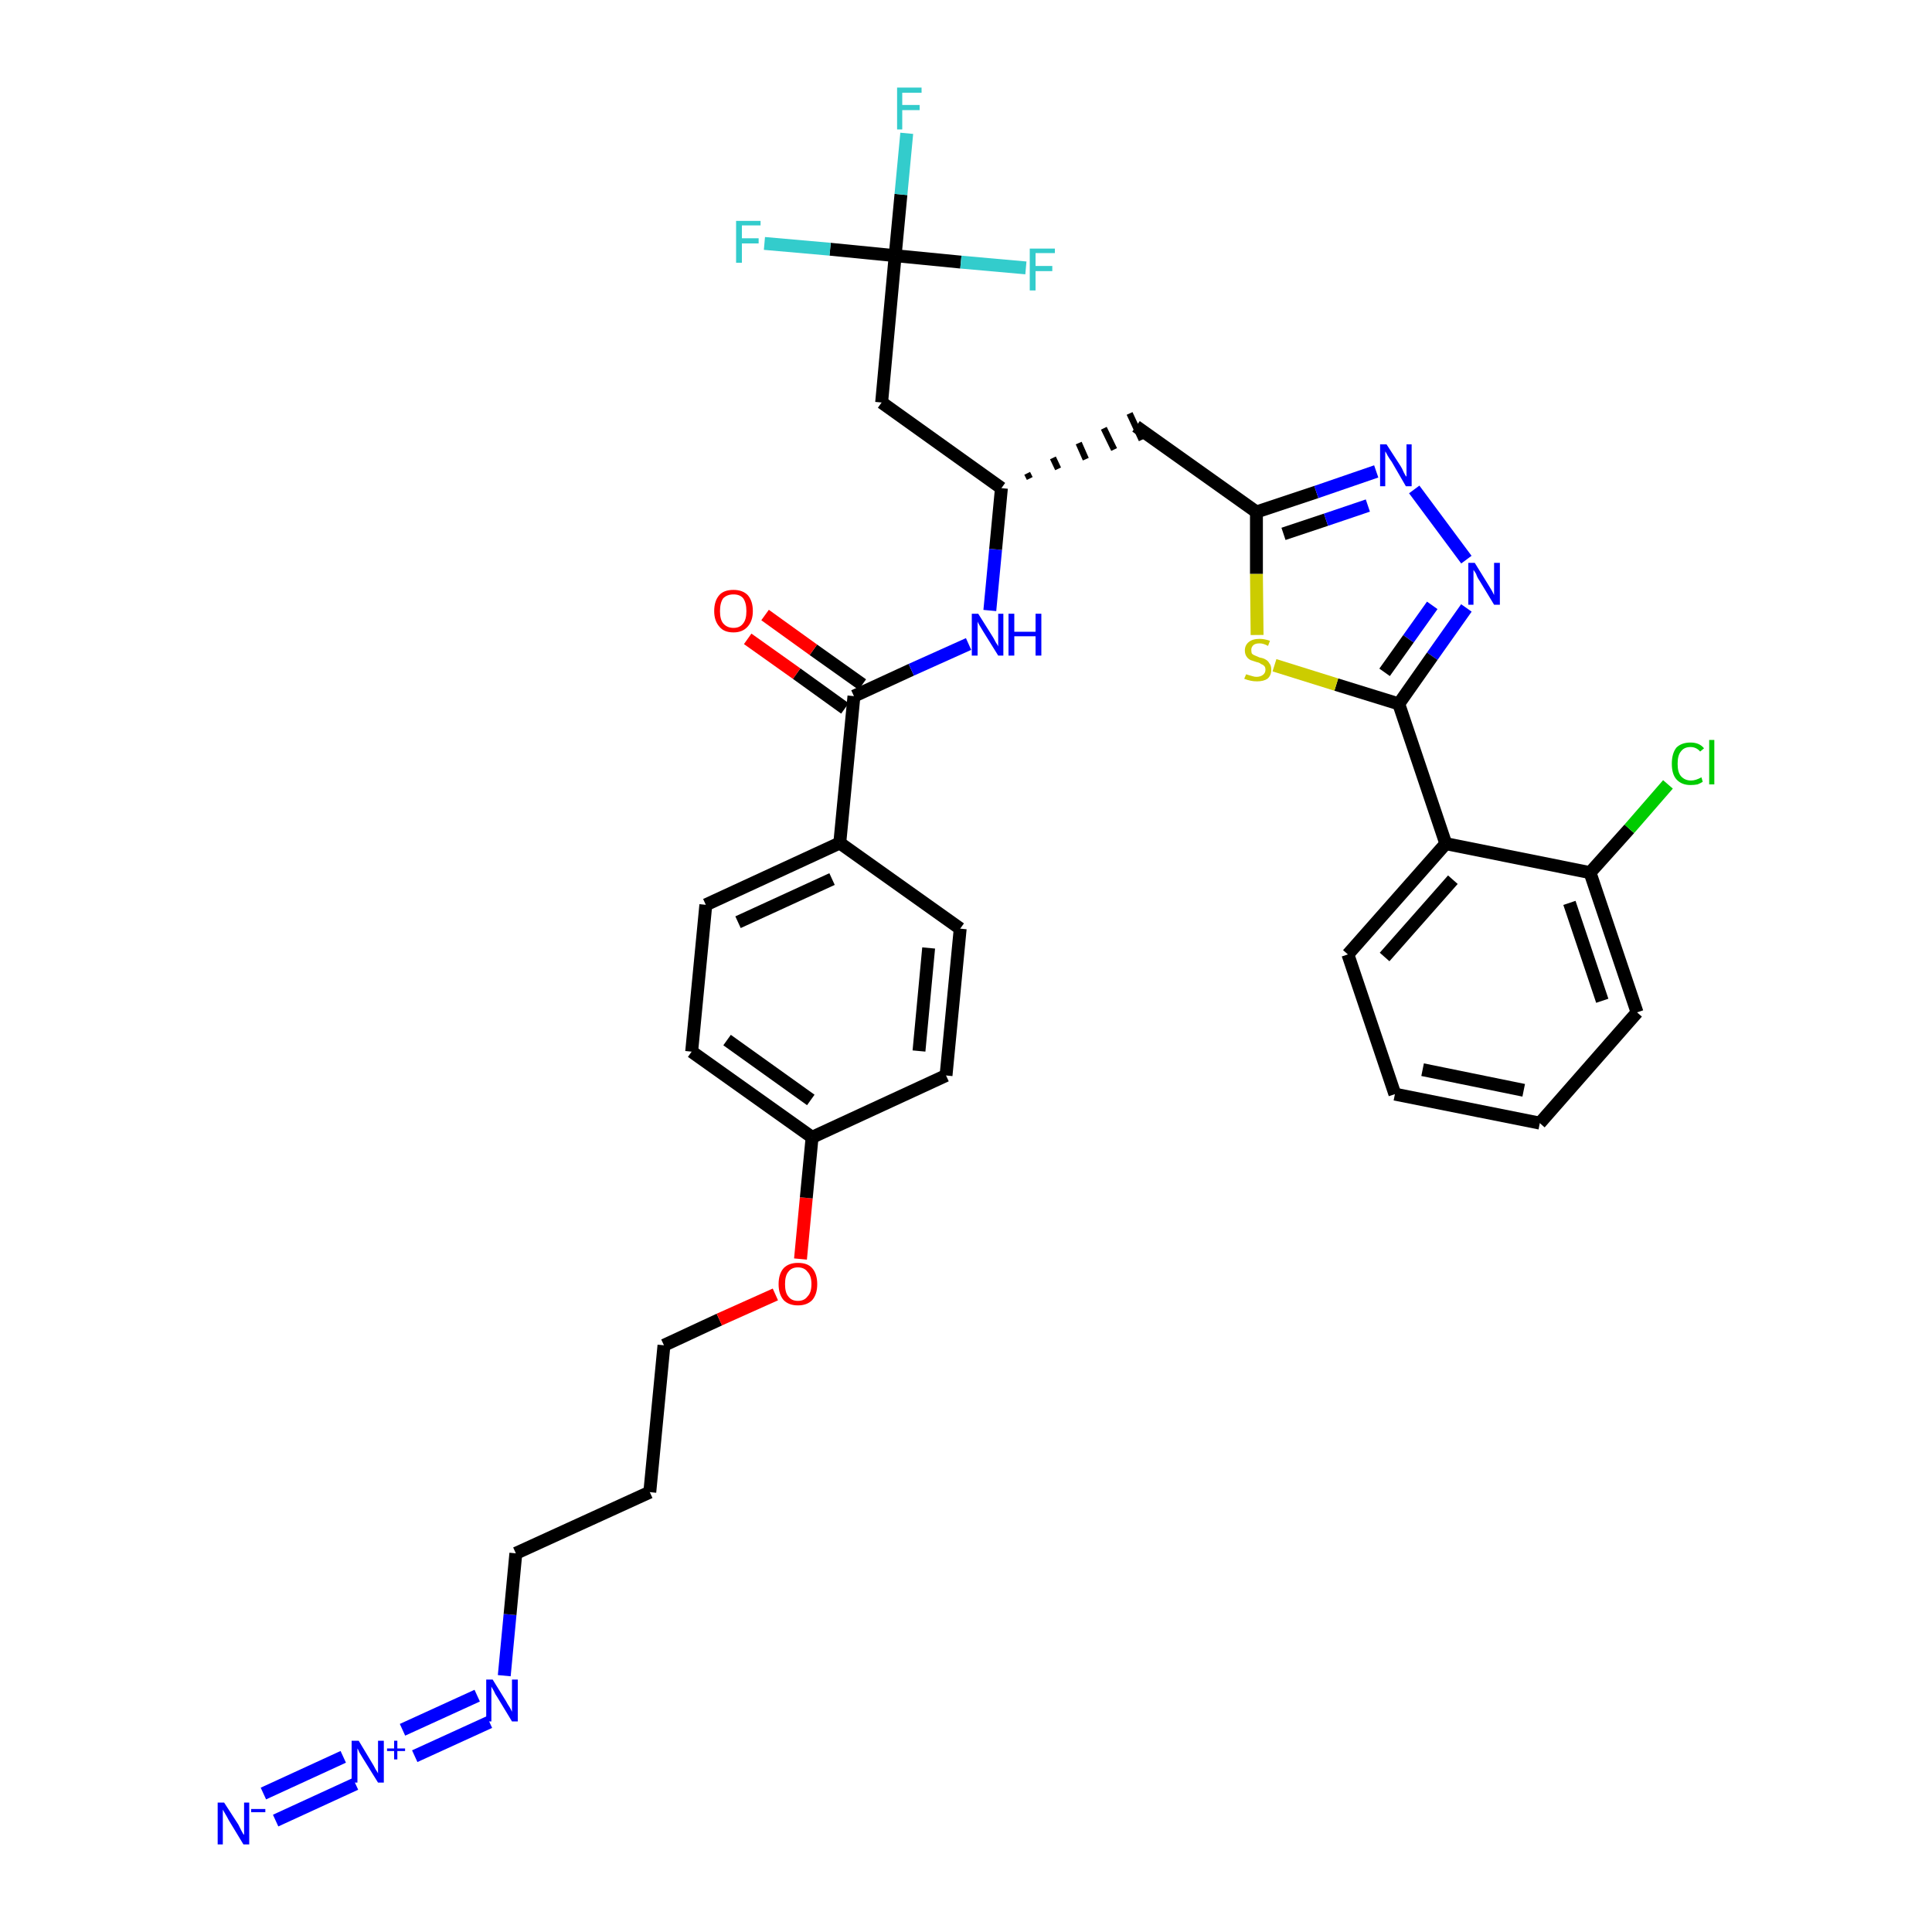 <?xml version='1.0' encoding='iso-8859-1'?>
<svg version='1.1' baseProfile='full'
              xmlns='http://www.w3.org/2000/svg'
                      xmlns:rdkit='http://www.rdkit.org/xml'
                      xmlns:xlink='http://www.w3.org/1999/xlink'
                  xml:space='preserve'
width='300px' height='300px' viewBox='0 0 300 300'>
<!-- END OF HEADER -->
<path class='bond-0 atom-0 atom-1' d='M 42.8,282.7 L 55.2,277.0' style='fill:none;fill-rule:evenodd;stroke:#0000FF;stroke-width:2.0px;stroke-linecap:butt;stroke-linejoin:miter;stroke-opacity:1' />
<path class='bond-0 atom-0 atom-1' d='M 40.9,278.5 L 53.3,272.8' style='fill:none;fill-rule:evenodd;stroke:#0000FF;stroke-width:2.0px;stroke-linecap:butt;stroke-linejoin:miter;stroke-opacity:1' />
<path class='bond-1 atom-1 atom-2' d='M 64.4,272.7 L 76.0,267.4' style='fill:none;fill-rule:evenodd;stroke:#0000FF;stroke-width:2.0px;stroke-linecap:butt;stroke-linejoin:miter;stroke-opacity:1' />
<path class='bond-1 atom-1 atom-2' d='M 62.5,268.6 L 74.1,263.3' style='fill:none;fill-rule:evenodd;stroke:#0000FF;stroke-width:2.0px;stroke-linecap:butt;stroke-linejoin:miter;stroke-opacity:1' />
<path class='bond-2 atom-2 atom-3' d='M 78.3,260.2 L 79.2,250.7' style='fill:none;fill-rule:evenodd;stroke:#0000FF;stroke-width:2.0px;stroke-linecap:butt;stroke-linejoin:miter;stroke-opacity:1' />
<path class='bond-2 atom-2 atom-3' d='M 79.2,250.7 L 80.1,241.2' style='fill:none;fill-rule:evenodd;stroke:#000000;stroke-width:2.0px;stroke-linecap:butt;stroke-linejoin:miter;stroke-opacity:1' />
<path class='bond-3 atom-3 atom-4' d='M 80.1,241.2 L 100.9,231.7' style='fill:none;fill-rule:evenodd;stroke:#000000;stroke-width:2.0px;stroke-linecap:butt;stroke-linejoin:miter;stroke-opacity:1' />
<path class='bond-4 atom-4 atom-5' d='M 100.9,231.7 L 103.1,208.9' style='fill:none;fill-rule:evenodd;stroke:#000000;stroke-width:2.0px;stroke-linecap:butt;stroke-linejoin:miter;stroke-opacity:1' />
<path class='bond-5 atom-5 atom-6' d='M 103.1,208.9 L 111.7,204.9' style='fill:none;fill-rule:evenodd;stroke:#000000;stroke-width:2.0px;stroke-linecap:butt;stroke-linejoin:miter;stroke-opacity:1' />
<path class='bond-5 atom-5 atom-6' d='M 111.7,204.9 L 120.4,201.0' style='fill:none;fill-rule:evenodd;stroke:#FF0000;stroke-width:2.0px;stroke-linecap:butt;stroke-linejoin:miter;stroke-opacity:1' />
<path class='bond-6 atom-6 atom-7' d='M 124.3,195.5 L 125.2,186.0' style='fill:none;fill-rule:evenodd;stroke:#FF0000;stroke-width:2.0px;stroke-linecap:butt;stroke-linejoin:miter;stroke-opacity:1' />
<path class='bond-6 atom-6 atom-7' d='M 125.2,186.0 L 126.1,176.6' style='fill:none;fill-rule:evenodd;stroke:#000000;stroke-width:2.0px;stroke-linecap:butt;stroke-linejoin:miter;stroke-opacity:1' />
<path class='bond-7 atom-7 atom-8' d='M 126.1,176.6 L 107.4,163.3' style='fill:none;fill-rule:evenodd;stroke:#000000;stroke-width:2.0px;stroke-linecap:butt;stroke-linejoin:miter;stroke-opacity:1' />
<path class='bond-7 atom-7 atom-8' d='M 125.9,170.8 L 112.9,161.5' style='fill:none;fill-rule:evenodd;stroke:#000000;stroke-width:2.0px;stroke-linecap:butt;stroke-linejoin:miter;stroke-opacity:1' />
<path class='bond-34 atom-34 atom-7' d='M 146.9,167.0 L 126.1,176.6' style='fill:none;fill-rule:evenodd;stroke:#000000;stroke-width:2.0px;stroke-linecap:butt;stroke-linejoin:miter;stroke-opacity:1' />
<path class='bond-8 atom-8 atom-9' d='M 107.4,163.3 L 109.6,140.5' style='fill:none;fill-rule:evenodd;stroke:#000000;stroke-width:2.0px;stroke-linecap:butt;stroke-linejoin:miter;stroke-opacity:1' />
<path class='bond-9 atom-9 atom-10' d='M 109.6,140.5 L 130.4,130.9' style='fill:none;fill-rule:evenodd;stroke:#000000;stroke-width:2.0px;stroke-linecap:butt;stroke-linejoin:miter;stroke-opacity:1' />
<path class='bond-9 atom-9 atom-10' d='M 114.6,143.2 L 129.2,136.5' style='fill:none;fill-rule:evenodd;stroke:#000000;stroke-width:2.0px;stroke-linecap:butt;stroke-linejoin:miter;stroke-opacity:1' />
<path class='bond-10 atom-10 atom-11' d='M 130.4,130.9 L 132.6,108.1' style='fill:none;fill-rule:evenodd;stroke:#000000;stroke-width:2.0px;stroke-linecap:butt;stroke-linejoin:miter;stroke-opacity:1' />
<path class='bond-32 atom-10 atom-33' d='M 130.4,130.9 L 149.1,144.2' style='fill:none;fill-rule:evenodd;stroke:#000000;stroke-width:2.0px;stroke-linecap:butt;stroke-linejoin:miter;stroke-opacity:1' />
<path class='bond-11 atom-11 atom-12' d='M 133.9,106.3 L 126.3,100.9' style='fill:none;fill-rule:evenodd;stroke:#000000;stroke-width:2.0px;stroke-linecap:butt;stroke-linejoin:miter;stroke-opacity:1' />
<path class='bond-11 atom-11 atom-12' d='M 126.3,100.9 L 118.8,95.5' style='fill:none;fill-rule:evenodd;stroke:#FF0000;stroke-width:2.0px;stroke-linecap:butt;stroke-linejoin:miter;stroke-opacity:1' />
<path class='bond-11 atom-11 atom-12' d='M 131.2,110.0 L 123.7,104.6' style='fill:none;fill-rule:evenodd;stroke:#000000;stroke-width:2.0px;stroke-linecap:butt;stroke-linejoin:miter;stroke-opacity:1' />
<path class='bond-11 atom-11 atom-12' d='M 123.7,104.6 L 116.1,99.2' style='fill:none;fill-rule:evenodd;stroke:#FF0000;stroke-width:2.0px;stroke-linecap:butt;stroke-linejoin:miter;stroke-opacity:1' />
<path class='bond-12 atom-11 atom-13' d='M 132.6,108.1 L 141.5,104.0' style='fill:none;fill-rule:evenodd;stroke:#000000;stroke-width:2.0px;stroke-linecap:butt;stroke-linejoin:miter;stroke-opacity:1' />
<path class='bond-12 atom-11 atom-13' d='M 141.5,104.0 L 150.4,100.0' style='fill:none;fill-rule:evenodd;stroke:#0000FF;stroke-width:2.0px;stroke-linecap:butt;stroke-linejoin:miter;stroke-opacity:1' />
<path class='bond-13 atom-13 atom-14' d='M 153.7,94.8 L 154.6,85.3' style='fill:none;fill-rule:evenodd;stroke:#0000FF;stroke-width:2.0px;stroke-linecap:butt;stroke-linejoin:miter;stroke-opacity:1' />
<path class='bond-13 atom-13 atom-14' d='M 154.6,85.3 L 155.5,75.8' style='fill:none;fill-rule:evenodd;stroke:#000000;stroke-width:2.0px;stroke-linecap:butt;stroke-linejoin:miter;stroke-opacity:1' />
<path class='bond-14 atom-14 atom-15' d='M 159.9,74.3 L 159.5,73.5' style='fill:none;fill-rule:evenodd;stroke:#000000;stroke-width:1.0px;stroke-linecap:butt;stroke-linejoin:miter;stroke-opacity:1' />
<path class='bond-14 atom-14 atom-15' d='M 164.3,72.8 L 163.5,71.1' style='fill:none;fill-rule:evenodd;stroke:#000000;stroke-width:1.0px;stroke-linecap:butt;stroke-linejoin:miter;stroke-opacity:1' />
<path class='bond-14 atom-14 atom-15' d='M 168.6,71.3 L 167.5,68.8' style='fill:none;fill-rule:evenodd;stroke:#000000;stroke-width:1.0px;stroke-linecap:butt;stroke-linejoin:miter;stroke-opacity:1' />
<path class='bond-14 atom-14 atom-15' d='M 173.0,69.8 L 171.4,66.5' style='fill:none;fill-rule:evenodd;stroke:#000000;stroke-width:1.0px;stroke-linecap:butt;stroke-linejoin:miter;stroke-opacity:1' />
<path class='bond-14 atom-14 atom-15' d='M 177.3,68.3 L 175.4,64.2' style='fill:none;fill-rule:evenodd;stroke:#000000;stroke-width:1.0px;stroke-linecap:butt;stroke-linejoin:miter;stroke-opacity:1' />
<path class='bond-27 atom-14 atom-28' d='M 155.5,75.8 L 136.9,62.5' style='fill:none;fill-rule:evenodd;stroke:#000000;stroke-width:2.0px;stroke-linecap:butt;stroke-linejoin:miter;stroke-opacity:1' />
<path class='bond-15 atom-15 atom-16' d='M 176.4,66.2 L 195.1,79.5' style='fill:none;fill-rule:evenodd;stroke:#000000;stroke-width:2.0px;stroke-linecap:butt;stroke-linejoin:miter;stroke-opacity:1' />
<path class='bond-16 atom-16 atom-17' d='M 195.1,79.5 L 204.4,76.4' style='fill:none;fill-rule:evenodd;stroke:#000000;stroke-width:2.0px;stroke-linecap:butt;stroke-linejoin:miter;stroke-opacity:1' />
<path class='bond-16 atom-16 atom-17' d='M 204.4,76.4 L 213.7,73.2' style='fill:none;fill-rule:evenodd;stroke:#0000FF;stroke-width:2.0px;stroke-linecap:butt;stroke-linejoin:miter;stroke-opacity:1' />
<path class='bond-16 atom-16 atom-17' d='M 199.3,82.9 L 205.9,80.7' style='fill:none;fill-rule:evenodd;stroke:#000000;stroke-width:2.0px;stroke-linecap:butt;stroke-linejoin:miter;stroke-opacity:1' />
<path class='bond-16 atom-16 atom-17' d='M 205.9,80.7 L 212.4,78.5' style='fill:none;fill-rule:evenodd;stroke:#0000FF;stroke-width:2.0px;stroke-linecap:butt;stroke-linejoin:miter;stroke-opacity:1' />
<path class='bond-35 atom-27 atom-16' d='M 195.2,98.6 L 195.1,89.1' style='fill:none;fill-rule:evenodd;stroke:#CCCC00;stroke-width:2.0px;stroke-linecap:butt;stroke-linejoin:miter;stroke-opacity:1' />
<path class='bond-35 atom-27 atom-16' d='M 195.1,89.1 L 195.1,79.5' style='fill:none;fill-rule:evenodd;stroke:#000000;stroke-width:2.0px;stroke-linecap:butt;stroke-linejoin:miter;stroke-opacity:1' />
<path class='bond-17 atom-17 atom-18' d='M 219.6,76.0 L 227.7,86.9' style='fill:none;fill-rule:evenodd;stroke:#0000FF;stroke-width:2.0px;stroke-linecap:butt;stroke-linejoin:miter;stroke-opacity:1' />
<path class='bond-18 atom-18 atom-19' d='M 227.7,94.4 L 222.4,101.9' style='fill:none;fill-rule:evenodd;stroke:#0000FF;stroke-width:2.0px;stroke-linecap:butt;stroke-linejoin:miter;stroke-opacity:1' />
<path class='bond-18 atom-18 atom-19' d='M 222.4,101.9 L 217.2,109.3' style='fill:none;fill-rule:evenodd;stroke:#000000;stroke-width:2.0px;stroke-linecap:butt;stroke-linejoin:miter;stroke-opacity:1' />
<path class='bond-18 atom-18 atom-19' d='M 222.4,94.0 L 218.7,99.2' style='fill:none;fill-rule:evenodd;stroke:#0000FF;stroke-width:2.0px;stroke-linecap:butt;stroke-linejoin:miter;stroke-opacity:1' />
<path class='bond-18 atom-18 atom-19' d='M 218.7,99.2 L 215.0,104.4' style='fill:none;fill-rule:evenodd;stroke:#000000;stroke-width:2.0px;stroke-linecap:butt;stroke-linejoin:miter;stroke-opacity:1' />
<path class='bond-19 atom-19 atom-20' d='M 217.2,109.3 L 224.5,131.0' style='fill:none;fill-rule:evenodd;stroke:#000000;stroke-width:2.0px;stroke-linecap:butt;stroke-linejoin:miter;stroke-opacity:1' />
<path class='bond-26 atom-19 atom-27' d='M 217.2,109.3 L 207.5,106.3' style='fill:none;fill-rule:evenodd;stroke:#000000;stroke-width:2.0px;stroke-linecap:butt;stroke-linejoin:miter;stroke-opacity:1' />
<path class='bond-26 atom-19 atom-27' d='M 207.5,106.3 L 197.9,103.3' style='fill:none;fill-rule:evenodd;stroke:#CCCC00;stroke-width:2.0px;stroke-linecap:butt;stroke-linejoin:miter;stroke-opacity:1' />
<path class='bond-20 atom-20 atom-21' d='M 224.5,131.0 L 209.3,148.2' style='fill:none;fill-rule:evenodd;stroke:#000000;stroke-width:2.0px;stroke-linecap:butt;stroke-linejoin:miter;stroke-opacity:1' />
<path class='bond-20 atom-20 atom-21' d='M 225.6,136.6 L 215.0,148.6' style='fill:none;fill-rule:evenodd;stroke:#000000;stroke-width:2.0px;stroke-linecap:butt;stroke-linejoin:miter;stroke-opacity:1' />
<path class='bond-36 atom-25 atom-20' d='M 246.9,135.5 L 224.5,131.0' style='fill:none;fill-rule:evenodd;stroke:#000000;stroke-width:2.0px;stroke-linecap:butt;stroke-linejoin:miter;stroke-opacity:1' />
<path class='bond-21 atom-21 atom-22' d='M 209.3,148.2 L 216.6,169.9' style='fill:none;fill-rule:evenodd;stroke:#000000;stroke-width:2.0px;stroke-linecap:butt;stroke-linejoin:miter;stroke-opacity:1' />
<path class='bond-22 atom-22 atom-23' d='M 216.6,169.9 L 239.1,174.4' style='fill:none;fill-rule:evenodd;stroke:#000000;stroke-width:2.0px;stroke-linecap:butt;stroke-linejoin:miter;stroke-opacity:1' />
<path class='bond-22 atom-22 atom-23' d='M 220.9,166.1 L 236.6,169.3' style='fill:none;fill-rule:evenodd;stroke:#000000;stroke-width:2.0px;stroke-linecap:butt;stroke-linejoin:miter;stroke-opacity:1' />
<path class='bond-23 atom-23 atom-24' d='M 239.1,174.4 L 254.2,157.2' style='fill:none;fill-rule:evenodd;stroke:#000000;stroke-width:2.0px;stroke-linecap:butt;stroke-linejoin:miter;stroke-opacity:1' />
<path class='bond-24 atom-24 atom-25' d='M 254.2,157.2 L 246.9,135.5' style='fill:none;fill-rule:evenodd;stroke:#000000;stroke-width:2.0px;stroke-linecap:butt;stroke-linejoin:miter;stroke-opacity:1' />
<path class='bond-24 atom-24 atom-25' d='M 248.8,155.4 L 243.7,140.2' style='fill:none;fill-rule:evenodd;stroke:#000000;stroke-width:2.0px;stroke-linecap:butt;stroke-linejoin:miter;stroke-opacity:1' />
<path class='bond-25 atom-25 atom-26' d='M 246.9,135.5 L 253.0,128.7' style='fill:none;fill-rule:evenodd;stroke:#000000;stroke-width:2.0px;stroke-linecap:butt;stroke-linejoin:miter;stroke-opacity:1' />
<path class='bond-25 atom-25 atom-26' d='M 253.0,128.7 L 259.0,121.8' style='fill:none;fill-rule:evenodd;stroke:#00CC00;stroke-width:2.0px;stroke-linecap:butt;stroke-linejoin:miter;stroke-opacity:1' />
<path class='bond-28 atom-28 atom-29' d='M 136.9,62.5 L 139.0,39.7' style='fill:none;fill-rule:evenodd;stroke:#000000;stroke-width:2.0px;stroke-linecap:butt;stroke-linejoin:miter;stroke-opacity:1' />
<path class='bond-29 atom-29 atom-30' d='M 139.0,39.7 L 139.9,30.2' style='fill:none;fill-rule:evenodd;stroke:#000000;stroke-width:2.0px;stroke-linecap:butt;stroke-linejoin:miter;stroke-opacity:1' />
<path class='bond-29 atom-29 atom-30' d='M 139.9,30.2 L 140.8,20.7' style='fill:none;fill-rule:evenodd;stroke:#33CCCC;stroke-width:2.0px;stroke-linecap:butt;stroke-linejoin:miter;stroke-opacity:1' />
<path class='bond-30 atom-29 atom-31' d='M 139.0,39.7 L 128.9,38.7' style='fill:none;fill-rule:evenodd;stroke:#000000;stroke-width:2.0px;stroke-linecap:butt;stroke-linejoin:miter;stroke-opacity:1' />
<path class='bond-30 atom-29 atom-31' d='M 128.9,38.7 L 118.7,37.8' style='fill:none;fill-rule:evenodd;stroke:#33CCCC;stroke-width:2.0px;stroke-linecap:butt;stroke-linejoin:miter;stroke-opacity:1' />
<path class='bond-31 atom-29 atom-32' d='M 139.0,39.7 L 149.2,40.7' style='fill:none;fill-rule:evenodd;stroke:#000000;stroke-width:2.0px;stroke-linecap:butt;stroke-linejoin:miter;stroke-opacity:1' />
<path class='bond-31 atom-29 atom-32' d='M 149.2,40.7 L 159.3,41.6' style='fill:none;fill-rule:evenodd;stroke:#33CCCC;stroke-width:2.0px;stroke-linecap:butt;stroke-linejoin:miter;stroke-opacity:1' />
<path class='bond-33 atom-33 atom-34' d='M 149.1,144.2 L 146.9,167.0' style='fill:none;fill-rule:evenodd;stroke:#000000;stroke-width:2.0px;stroke-linecap:butt;stroke-linejoin:miter;stroke-opacity:1' />
<path class='bond-33 atom-33 atom-34' d='M 144.2,147.2 L 142.7,163.2' style='fill:none;fill-rule:evenodd;stroke:#000000;stroke-width:2.0px;stroke-linecap:butt;stroke-linejoin:miter;stroke-opacity:1' />
<path  class='atom-0' d='M 34.8 279.9
L 37.0 283.3
Q 37.2 283.7, 37.5 284.3
Q 37.8 284.9, 37.9 284.9
L 37.9 279.9
L 38.7 279.9
L 38.7 286.4
L 37.8 286.4
L 35.5 282.6
Q 35.3 282.2, 35.0 281.7
Q 34.7 281.2, 34.6 281.0
L 34.6 286.4
L 33.8 286.4
L 33.8 279.9
L 34.8 279.9
' fill='#0000FF'/>
<path  class='atom-0' d='M 39.0 280.9
L 41.2 280.9
L 41.2 281.4
L 39.0 281.4
L 39.0 280.9
' fill='#0000FF'/>
<path  class='atom-1' d='M 55.7 270.3
L 57.8 273.8
Q 58.0 274.1, 58.3 274.7
Q 58.7 275.3, 58.7 275.4
L 58.7 270.3
L 59.6 270.3
L 59.6 276.8
L 58.7 276.8
L 56.4 273.1
Q 56.1 272.6, 55.8 272.1
Q 55.6 271.6, 55.5 271.5
L 55.5 276.8
L 54.6 276.8
L 54.6 270.3
L 55.7 270.3
' fill='#0000FF'/>
<path  class='atom-1' d='M 60.1 271.5
L 61.2 271.5
L 61.2 270.3
L 61.7 270.3
L 61.7 271.5
L 62.9 271.5
L 62.9 271.9
L 61.7 271.9
L 61.7 273.2
L 61.2 273.2
L 61.2 271.9
L 60.1 271.9
L 60.1 271.5
' fill='#0000FF'/>
<path  class='atom-2' d='M 76.5 260.8
L 78.6 264.2
Q 78.8 264.6, 79.2 265.2
Q 79.5 265.8, 79.5 265.8
L 79.5 260.8
L 80.4 260.8
L 80.4 267.3
L 79.5 267.3
L 77.2 263.5
Q 76.9 263.1, 76.7 262.6
Q 76.4 262.1, 76.3 261.9
L 76.3 267.3
L 75.5 267.3
L 75.5 260.8
L 76.5 260.8
' fill='#0000FF'/>
<path  class='atom-6' d='M 120.9 199.4
Q 120.9 197.8, 121.7 196.9
Q 122.5 196.1, 123.9 196.1
Q 125.4 196.1, 126.1 196.9
Q 126.9 197.8, 126.9 199.4
Q 126.9 201.0, 126.1 201.9
Q 125.3 202.7, 123.9 202.7
Q 122.5 202.7, 121.7 201.9
Q 120.9 201.0, 120.9 199.4
M 123.9 202.0
Q 124.9 202.0, 125.4 201.3
Q 126.0 200.7, 126.0 199.4
Q 126.0 198.1, 125.4 197.5
Q 124.9 196.8, 123.9 196.8
Q 122.9 196.8, 122.4 197.5
Q 121.9 198.1, 121.9 199.4
Q 121.9 200.7, 122.4 201.3
Q 122.9 202.0, 123.9 202.0
' fill='#FF0000'/>
<path  class='atom-12' d='M 110.9 94.9
Q 110.9 93.3, 111.7 92.4
Q 112.4 91.6, 113.9 91.6
Q 115.3 91.6, 116.1 92.4
Q 116.9 93.3, 116.9 94.9
Q 116.9 96.4, 116.1 97.3
Q 115.3 98.2, 113.9 98.2
Q 112.4 98.2, 111.7 97.3
Q 110.9 96.4, 110.9 94.9
M 113.9 97.5
Q 114.9 97.5, 115.4 96.8
Q 115.9 96.2, 115.9 94.9
Q 115.9 93.6, 115.4 92.9
Q 114.9 92.3, 113.9 92.3
Q 112.9 92.3, 112.3 92.9
Q 111.8 93.6, 111.8 94.9
Q 111.8 96.2, 112.3 96.8
Q 112.9 97.5, 113.9 97.5
' fill='#FF0000'/>
<path  class='atom-13' d='M 151.9 95.3
L 154.1 98.8
Q 154.3 99.1, 154.6 99.7
Q 155.0 100.3, 155.0 100.4
L 155.0 95.3
L 155.8 95.3
L 155.8 101.8
L 155.0 101.8
L 152.7 98.1
Q 152.4 97.6, 152.1 97.1
Q 151.8 96.6, 151.8 96.5
L 151.8 101.8
L 150.9 101.8
L 150.9 95.3
L 151.9 95.3
' fill='#0000FF'/>
<path  class='atom-13' d='M 156.6 95.3
L 157.5 95.3
L 157.5 98.1
L 160.8 98.1
L 160.8 95.3
L 161.7 95.3
L 161.7 101.8
L 160.8 101.8
L 160.8 98.8
L 157.5 98.8
L 157.5 101.8
L 156.6 101.8
L 156.6 95.3
' fill='#0000FF'/>
<path  class='atom-17' d='M 215.3 69.0
L 217.5 72.4
Q 217.7 72.7, 218.0 73.4
Q 218.3 74.0, 218.4 74.0
L 218.4 69.0
L 219.2 69.0
L 219.2 75.5
L 218.3 75.5
L 216.1 71.7
Q 215.8 71.3, 215.5 70.8
Q 215.2 70.2, 215.1 70.1
L 215.1 75.5
L 214.3 75.5
L 214.3 69.0
L 215.3 69.0
' fill='#0000FF'/>
<path  class='atom-18' d='M 229.0 87.4
L 231.1 90.8
Q 231.3 91.1, 231.7 91.8
Q 232.0 92.4, 232.0 92.4
L 232.0 87.4
L 232.9 87.4
L 232.9 93.9
L 232.0 93.9
L 229.7 90.1
Q 229.4 89.7, 229.2 89.1
Q 228.9 88.6, 228.8 88.5
L 228.8 93.9
L 228.0 93.9
L 228.0 87.4
L 229.0 87.4
' fill='#0000FF'/>
<path  class='atom-26' d='M 259.6 118.6
Q 259.6 117.0, 260.3 116.1
Q 261.1 115.3, 262.5 115.3
Q 263.9 115.3, 264.6 116.2
L 264.0 116.7
Q 263.4 116.0, 262.5 116.0
Q 261.5 116.0, 261.0 116.7
Q 260.5 117.3, 260.5 118.6
Q 260.5 119.9, 261.0 120.5
Q 261.6 121.2, 262.6 121.2
Q 263.3 121.2, 264.2 120.7
L 264.4 121.4
Q 264.1 121.6, 263.6 121.8
Q 263.1 121.9, 262.5 121.9
Q 261.1 121.9, 260.3 121.0
Q 259.6 120.2, 259.6 118.6
' fill='#00CC00'/>
<path  class='atom-26' d='M 265.4 114.9
L 266.2 114.9
L 266.2 121.8
L 265.4 121.8
L 265.4 114.9
' fill='#00CC00'/>
<path  class='atom-27' d='M 193.5 104.7
Q 193.5 104.7, 193.8 104.8
Q 194.1 104.9, 194.5 105.0
Q 194.8 105.1, 195.1 105.1
Q 195.7 105.1, 196.1 104.8
Q 196.5 104.5, 196.5 104.0
Q 196.5 103.6, 196.3 103.4
Q 196.1 103.2, 195.8 103.1
Q 195.6 102.9, 195.1 102.8
Q 194.5 102.6, 194.2 102.5
Q 193.8 102.3, 193.6 102.0
Q 193.3 101.6, 193.3 101.0
Q 193.3 100.2, 193.9 99.7
Q 194.5 99.2, 195.6 99.2
Q 196.3 99.2, 197.2 99.5
L 196.9 100.3
Q 196.2 99.9, 195.6 99.9
Q 194.9 99.9, 194.6 100.2
Q 194.3 100.5, 194.3 100.9
Q 194.3 101.3, 194.4 101.5
Q 194.6 101.7, 194.9 101.8
Q 195.1 101.9, 195.6 102.1
Q 196.2 102.2, 196.5 102.4
Q 196.9 102.6, 197.1 103.0
Q 197.4 103.3, 197.4 104.0
Q 197.4 104.9, 196.8 105.4
Q 196.2 105.8, 195.2 105.8
Q 194.6 105.8, 194.2 105.7
Q 193.7 105.6, 193.2 105.4
L 193.5 104.7
' fill='#CCCC00'/>
<path  class='atom-30' d='M 139.3 13.6
L 143.1 13.6
L 143.1 14.4
L 140.1 14.4
L 140.1 16.3
L 142.8 16.3
L 142.8 17.1
L 140.1 17.1
L 140.1 20.1
L 139.3 20.1
L 139.3 13.6
' fill='#33CCCC'/>
<path  class='atom-31' d='M 114.3 34.3
L 118.1 34.3
L 118.1 35.0
L 115.2 35.0
L 115.2 37.0
L 117.8 37.0
L 117.8 37.8
L 115.2 37.8
L 115.2 40.8
L 114.3 40.8
L 114.3 34.3
' fill='#33CCCC'/>
<path  class='atom-32' d='M 159.9 38.6
L 163.8 38.6
L 163.8 39.3
L 160.8 39.3
L 160.8 41.3
L 163.4 41.3
L 163.4 42.1
L 160.8 42.1
L 160.8 45.1
L 159.9 45.1
L 159.9 38.6
' fill='#33CCCC'/>
</svg>
